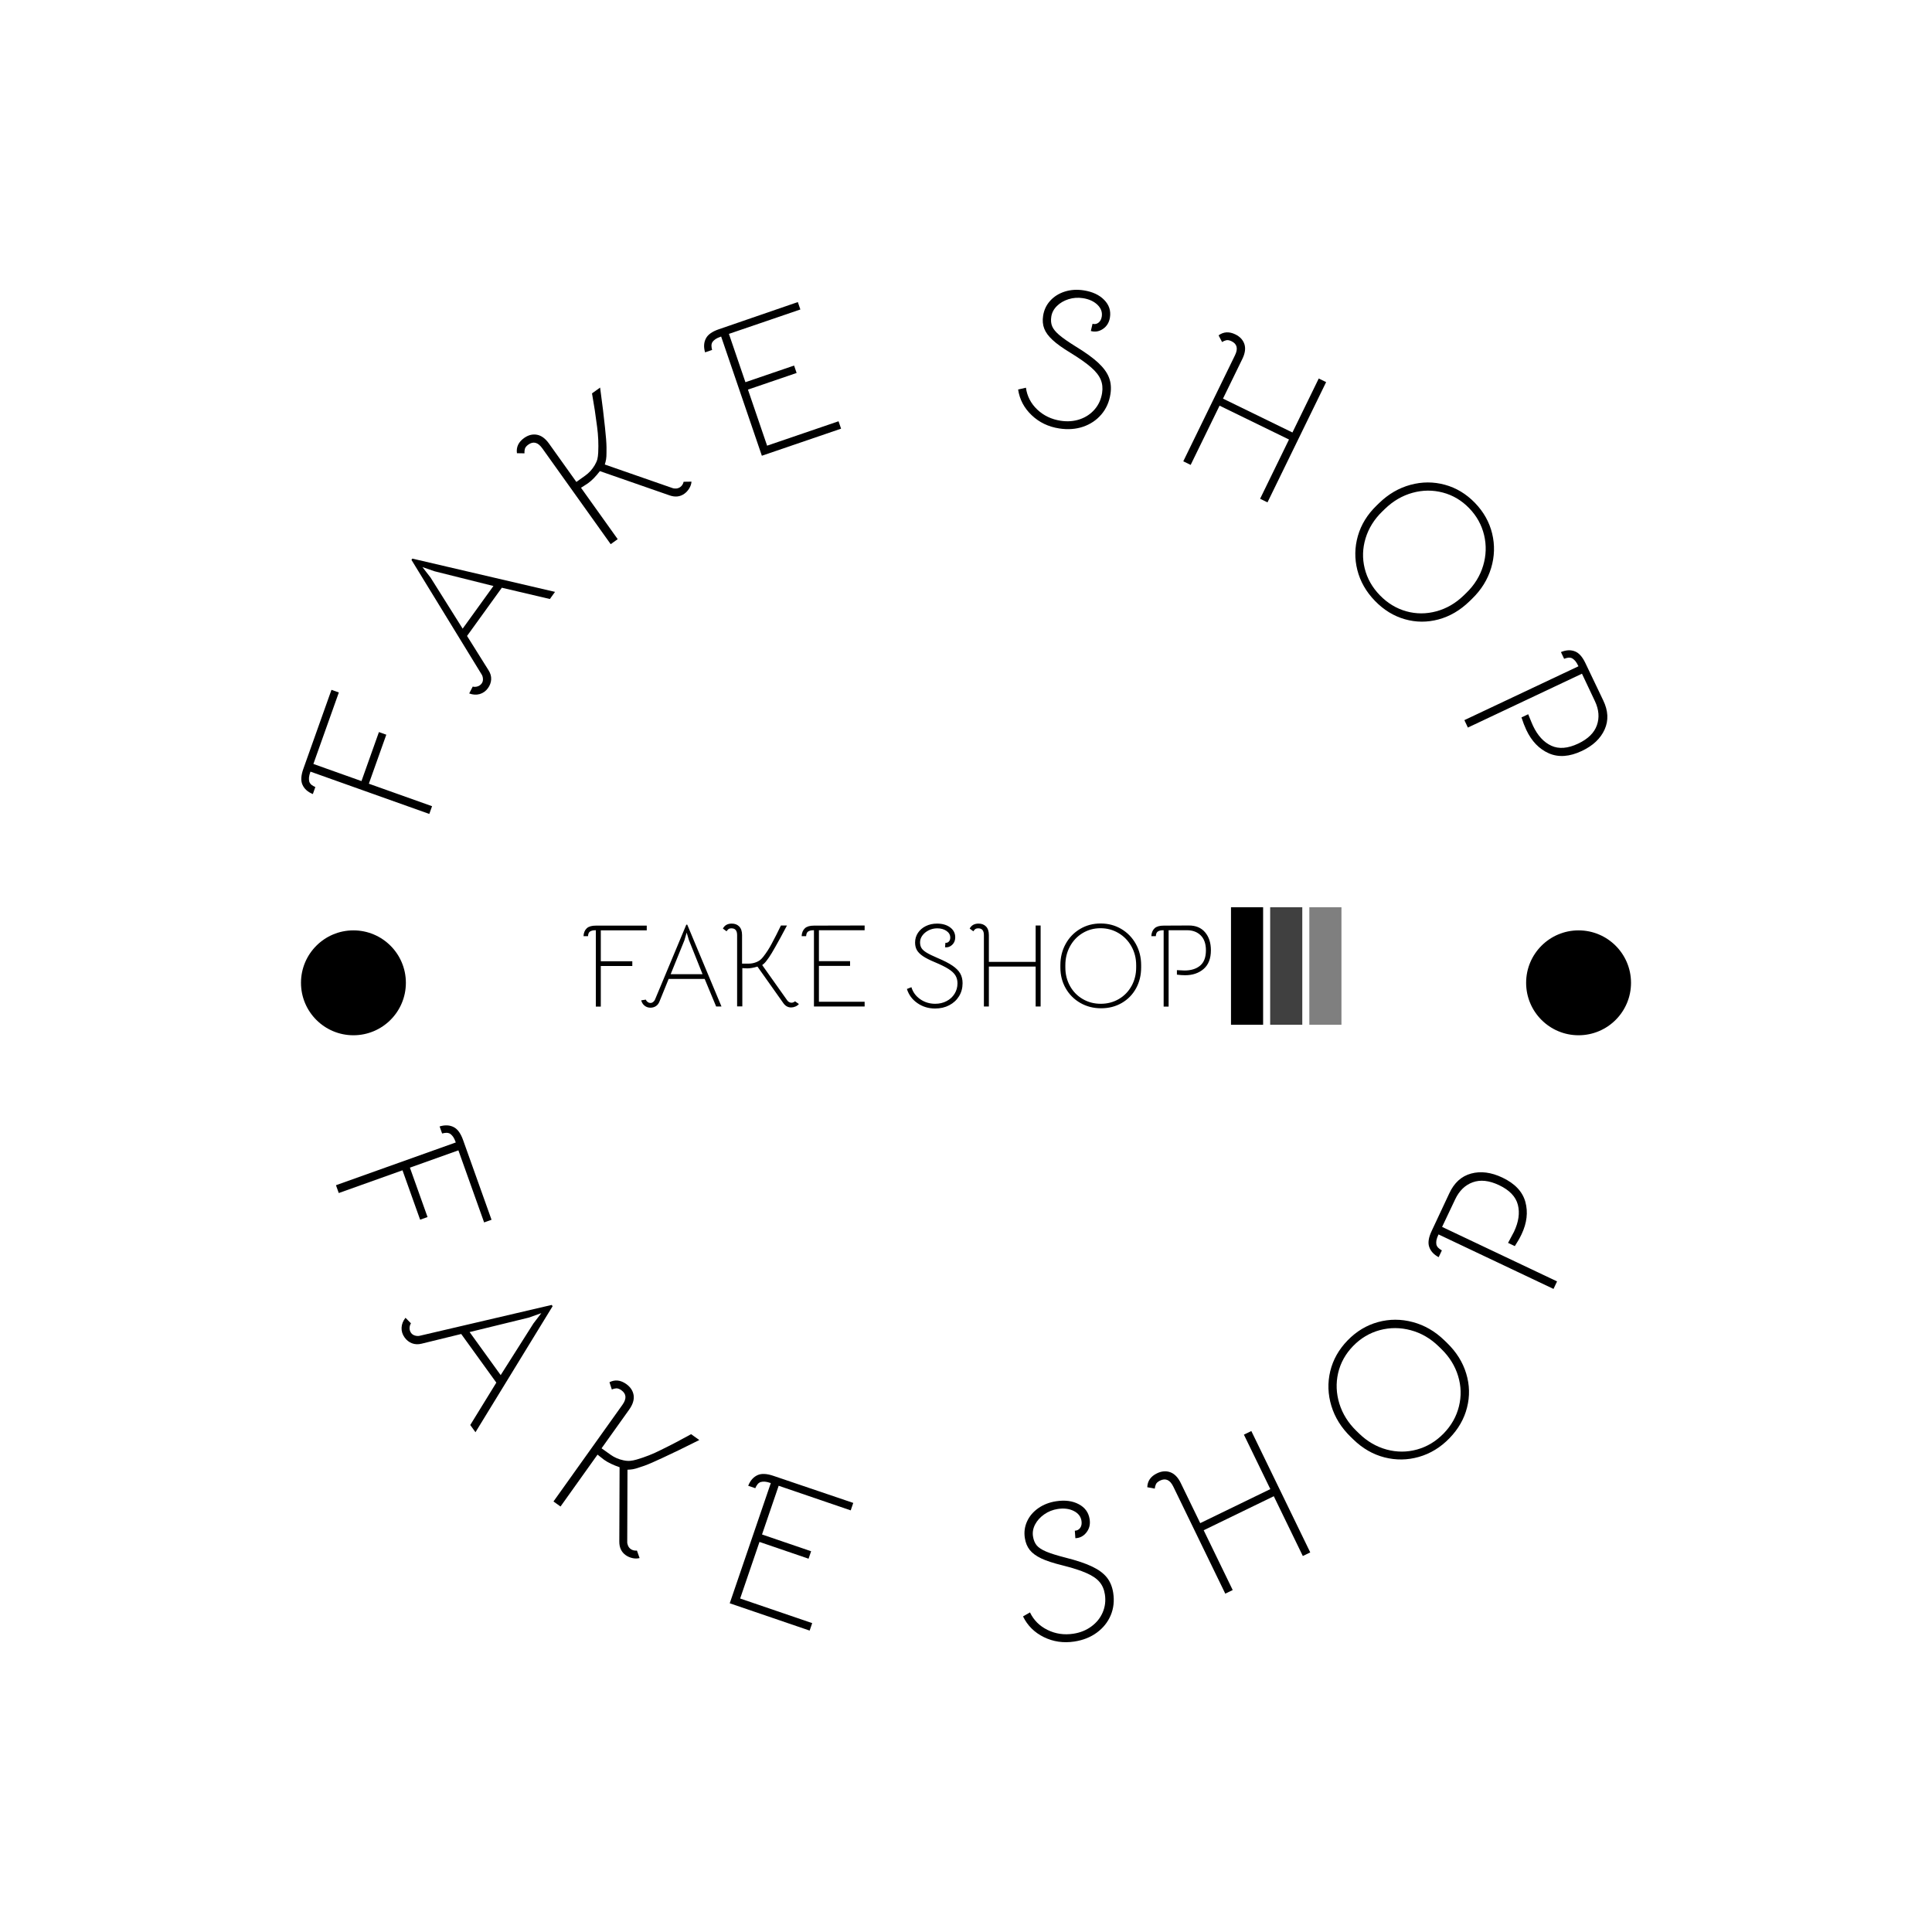 <svg xmlns="http://www.w3.org/2000/svg" version="1.1" xmlns:xlink="http://www.w3.org/1999/xlink" xmlns:svgjs="http://svgjs.dev/svgjs" width="1000" height="1000" viewBox="0 0 1000 1000"><rect width="1000" height="1000" fill="#ffffff"></rect><g transform="matrix(0.7,0,0,0.7,150,150)"><svg viewBox="0 0 280 280" data-background-color="#28353b" preserveAspectRatio="xMidYMid meet" height="1000" width="1000" xmlns="http://www.w3.org/2000/svg" xmlns:xlink="http://www.w3.org/1999/xlink"><g id="tight-bounds" transform="matrix(1,0,0,1,0,0)"><svg viewBox="0 0 280 280" height="280" width="280"><g><svg viewBox="0 0 280 280" height="280" width="280"><g transform="matrix(1,0,0,1,60.804,127.835)"><svg viewBox="0 0 158.392 24.33" height="24.33" width="158.392"><g><svg viewBox="0 0 193.125 29.666" height="24.33" width="158.392"><g transform="matrix(1,0,0,1,0,4.1)"><svg viewBox="0 0 158.392 21.466" height="21.466" width="158.392"><g id="textblocktransform"><svg viewBox="0 0 158.392 21.466" height="21.466" width="158.392" id="textblock"><g><svg viewBox="0 0 158.392 21.466" height="21.466" width="158.392"><g transform="matrix(1,0,0,1,0,0)"><svg width="158.392" viewBox="1.9 -35.1 264.88 35.9" height="21.466" data-palette-color="#ffffff"><path d="M7.1-32.25Q6.1-32.25 5.55-32.1 5-31.95 4.55-31.65L4.55-31.65Q4.15-31.3 4-30.85 3.85-30.4 3.8-29.75L3.8-29.75 1.9-29.75Q2-31.9 3.3-33.1L3.3-33.1Q4.5-34.2 7.15-34.2L7.15-34.2 28.6-34.2 28.6-32.2 9.2-32.2 9.2-19.15 22.5-19.15 22.5-17.15 9.2-17.15 9.2 0 7.1 0 7.1-32.25ZM30.15 0.45Q28.75 0.45 27.7-0.38 26.65-1.2 26.25-2.65L26.25-2.65 28.2-2.95Q28.4-2.4 28.95-1.98 29.5-1.55 30.2-1.55L30.2-1.55Q30.8-1.55 31.32-1.98 31.85-2.4 32.05-2.9L32.05-2.9 45.3-34.6 45.7-34.6 60.15-0.05 57.9-0.05 53.05-11.7 37.85-11.7 33.95-2.1Q33.45-0.85 32.45-0.2 31.45 0.45 30.15 0.45L30.15 0.45ZM38.7-13.7L52.15-13.7 46.4-28.1 45.45-31.25 44.5-28 38.7-13.7ZM66.75-30.2Q66.75-33.05 64.39-33.05L64.39-33.05Q63.5-33.05 63.05-32.68 62.59-32.3 62.3-31.8L62.3-31.8 60.75-32.95Q61.84-35.05 64.5-35.05L64.5-35.05Q66.45-35.05 67.64-33.83 68.84-32.6 68.84-30.2L68.84-30.2 68.84-18.15 71.65-18.15Q73.45-18.15 75.15-18.9L75.15-18.9Q76.05-19.3 76.59-19.78 77.15-20.25 77.75-21L77.75-21Q79.8-23.6 81.34-26.55L81.34-26.55Q83.34-30.25 85.25-34.25L85.25-34.25 87.8-34.25Q84.8-28.55 82.9-25.25L82.9-25.25Q81.25-22.3 80.25-20.85L80.25-20.85Q80.05-20.6 79.45-19.75 78.84-18.9 78.4-18.45 77.95-18 77.34-17.55L77.34-17.55 87.9-2.65Q88.15-2.25 88.65-1.95 89.15-1.65 89.7-1.65L89.7-1.65Q90.5-1.65 91.2-2.25L91.2-2.25 92.84-1.1Q92.25-0.4 91.34-0.03 90.45 0.35 89.55 0.35L89.55 0.35Q87.55 0.35 86.25-1.5L86.25-1.5 75.34-16.9Q72.84-16.15 71.05-16.15L71.05-16.15Q70.4-16.15 69.9-16.2 69.39-16.25 68.95-16.25L68.95-16.25 68.95-0.1 66.75-0.1 66.75-30.2ZM99.19-32.25Q98.19-32.25 97.64-32.1 97.09-31.95 96.64-31.65L96.64-31.65Q96.24-31.3 96.09-30.85 95.94-30.4 95.89-29.75L95.89-29.75 93.99-29.75Q94.09-31.9 95.39-33.1L95.39-33.1Q96.59-34.2 99.24-34.2L99.24-34.2 120.59-34.25 120.59-32.25 101.29-32.25 101.29-19.2 114.44-19.2 114.44-17.2 101.29-17.2 101.29-2.05 120.59-2.05 120.59-0.05 99.19-0.05 99.19-32.25ZM150.34 0.8Q146.14 0.8 142.86-1.48 139.59-3.75 138.44-7.45L138.44-7.45 140.34-8.2Q141.29-5.05 144.06-3.13 146.84-1.2 150.39-1.2L150.39-1.2Q153.04-1.2 155.19-2.33 157.34-3.45 158.56-5.43 159.79-7.4 159.79-9.85L159.79-9.85Q159.79-11.75 158.91-13.18 158.04-14.6 155.99-15.9 153.94-17.2 150.24-18.75L150.24-18.75Q146.99-20.1 145.21-21.3 143.44-22.5 142.66-23.85 141.89-25.2 141.89-27.05L141.89-27.05Q141.89-29.3 143.09-31.13 144.29-32.95 146.41-34 148.54-35.05 151.14-35.05L151.14-35.05Q154.54-35.05 156.69-33.45 158.84-31.85 158.84-29.25L158.84-29.25Q158.84-27.3 157.54-26.08 156.24-24.85 154.54-25.05L154.54-25.05 154.69-26.95Q155.59-26.85 156.16-27.48 156.74-28.1 156.74-29.15L156.74-29.15Q156.74-30.85 155.16-31.95 153.59-33.05 151.24-33.05L151.24-33.05Q149.34-33.05 147.66-32.23 145.99-31.4 144.99-30.05 143.99-28.7 143.99-27.15L143.99-27.15Q143.99-25.7 144.59-24.73 145.19-23.75 146.74-22.8 148.29-21.85 151.34-20.55L151.34-20.55Q155.39-18.85 157.66-17.3 159.94-15.75 160.94-14 161.94-12.25 161.94-9.9L161.94-9.9Q161.94-6.8 160.44-4.38 158.94-1.95 156.31-0.58 153.69 0.8 150.34 0.8L150.34 0.8ZM170.94-30.2Q170.94-33.05 168.59-33.05L168.59-33.05Q167.69-33.05 167.24-32.68 166.79-32.3 166.49-31.8L166.49-31.8 164.94-32.95Q166.04-35.05 168.69-35.05L168.69-35.05Q170.64-35.05 171.84-33.83 173.04-32.6 173.04-30.2L173.04-30.2 173.04-18.9 192.79-18.9 192.79-34.25 194.89-34.25 194.89-0.05 192.79-0.05 192.79-16.9 173.04-16.9 173.04-0.05 170.94-0.05 170.94-30.2ZM220.43 0.7Q215.58 0.7 211.66-1.55 207.73-3.8 205.48-7.73 203.23-11.65 203.23-16.55L203.23-16.55 203.23-17.5Q203.23-22.45 205.46-26.48 207.68-30.5 211.56-32.8 215.43-35.1 220.23-35.1L220.23-35.1Q225.03-35.1 228.93-32.8 232.83-30.5 235.08-26.48 237.33-22.45 237.33-17.5L237.33-17.5 237.33-16.55Q237.33-11.6 235.16-7.68 232.98-3.75 229.13-1.53 225.28 0.7 220.43 0.7L220.43 0.7ZM220.28-1.2Q224.48-1.2 227.91-3.2 231.33-5.2 233.28-8.72 235.23-12.25 235.23-16.55L235.23-16.55 235.23-17.5Q235.23-21.85 233.23-25.43 231.23-29 227.78-31.05 224.33-33.1 220.18-33.1L220.18-33.1Q216.03-33.1 212.63-31.05 209.23-29 207.28-25.43 205.33-21.85 205.33-17.5L205.33-17.5 205.33-16.55Q205.33-12.25 207.28-8.72 209.23-5.2 212.66-3.2 216.08-1.2 220.28-1.2L220.28-1.2ZM246.83-32.25Q245.83-32.25 245.28-32.1 244.73-31.95 244.28-31.65L244.28-31.65Q243.88-31.3 243.73-30.85 243.58-30.4 243.53-29.75L243.53-29.75 241.63-29.75Q241.73-31.9 243.03-33.1L243.03-33.1Q244.23-34.2 246.88-34.2L246.88-34.2 257.38-34.25Q261.83-34.3 264.31-31.4 266.78-28.5 266.78-23.8L266.78-23.8Q266.78-18.55 263.71-15.9 260.63-13.25 255.88-13.25L255.88-13.25Q254.33-13.25 252.43-13.5L252.43-13.5 252.43-15.4Q254.98-15.25 255.63-15.25L255.63-15.25Q259.78-15.25 262.23-17.3 264.68-19.35 264.68-23.75L264.68-23.75Q264.68-27.9 262.48-30.08 260.28-32.25 256.68-32.25L256.68-32.25 248.93-32.25 248.93 0 246.83 0 246.83-32.25Z" opacity="1" transform="matrix(1,0,0,1,0,0)" fill="#000000" class="wordmark-text-0" data-fill-palette-color="primary" id="text-0"></path></svg></g></svg></g></svg></g></svg></g><g transform="matrix(1,0,0,1,163.459,0)"><svg viewBox="0 0 29.666 29.666" height="29.666" width="29.666"><g data-palette-color="#fe6152"><rect width="8.109" height="29.666" fill="#000000" stroke="transparent" data-fill-palette-color="accent" x="0" fill-opacity="1"></rect><rect width="8.109" height="29.666" fill="#000000" stroke="transparent" data-fill-palette-color="accent" x="9.889" fill-opacity="0.75"></rect><rect width="8.109" height="29.666" fill="#000000" stroke="transparent" data-fill-palette-color="accent" x="19.777" fill-opacity="0.5"></rect></g></svg></g></svg></g></svg></g><g><path d="M4.276 99.758c-0.18 0.506-0.282 0.911-0.305 1.216-0.025 0.311-0.003 0.608 0.068 0.89v0c0.111 0.268 0.267 0.48 0.468 0.637 0.201 0.157 0.461 0.306 0.78 0.448v0l-0.516 1.451c-1.076-0.44-1.799-1.1-2.17-1.979v0c-0.347-0.807-0.28-1.884 0.199-3.231v0l5.827-16.367 1.527 0.544-5.27 14.802 9.957 3.545 3.612-10.147 1.526 0.544-3.612 10.146 13.086 4.659-0.57 1.602z" fill="#000000" data-fill-palette-color="accent"></path><path d="M41.027 82.474c-0.444 0.615-1.012 1.024-1.705 1.227-0.694 0.194-1.42 0.15-2.177-0.131v0l0.729-1.422c0.302 0.086 0.632 0.076 0.99-0.031 0.358-0.106 0.649-0.314 0.872-0.624v0c0.188-0.261 0.273-0.573 0.253-0.935-0.02-0.362-0.108-0.665-0.263-0.909v0l-14.539-23.733 0.188-0.261 29.536 6.886-1.066 1.478-9.945-2.335-7.203 9.983 4.453 7.11c0.393 0.614 0.573 1.241 0.542 1.88-0.035 0.645-0.257 1.25-0.665 1.817zM35.789 70.156l6.372-8.832-12.187-3.046-2.513-0.87 1.677 2.166z" fill="#000000" data-fill-palette-color="accent"></path><path d="M52.275 32.821c-0.893-1.251-1.855-1.508-2.887-0.771v0c-0.393 0.281-0.632 0.575-0.718 0.883-0.08 0.304-0.107 0.612-0.082 0.924v0l-1.562-0.023c-0.173-1.27 0.323-2.32 1.486-3.15v0c0.858-0.612 1.739-0.837 2.646-0.676 0.916 0.163 1.75 0.771 2.502 1.825v0l5.671 7.947 1.844-1.316c0.792-0.565 1.443-1.281 1.953-2.148v0c0.269-0.455 0.452-0.875 0.55-1.258 0.092-0.379 0.15-0.829 0.175-1.349v0c0.087-1.785 0.009-3.568-0.232-5.35v0c-0.282-2.255-0.633-4.56-1.053-6.915v0l1.679-1.199c0.467 3.45 0.803 6.195 1.006 8.235v0c0.201 1.818 0.307 3.202 0.316 4.152v0c-0.006 0.177-0.007 0.545-0.003 1.103 0.003 0.559-0.025 1.011-0.083 1.358-0.056 0.337-0.145 0.697-0.267 1.081v0l13.966 4.859c0.234 0.097 0.507 0.133 0.819 0.108 0.312-0.025 0.591-0.125 0.837-0.301v0c0.35-0.249 0.584-0.614 0.703-1.095v0l1.627-0.024c-0.04 0.498-0.201 0.972-0.483 1.421-0.276 0.445-0.611 0.807-1.004 1.087v0c-0.879 0.628-1.896 0.739-3.05 0.335v0l-14.43-5.023c-0.86 1.117-1.686 1.958-2.478 2.523v0c-0.284 0.203-0.543 0.371-0.777 0.505-0.24 0.138-0.458 0.277-0.655 0.418v0l7.596 10.642-1.45 1.035z" fill="#000000" data-fill-palette-color="accent"></path><path d="M89.304 9.677c-0.508 0.174-0.889 0.346-1.142 0.518-0.26 0.174-0.478 0.376-0.655 0.607v0c-0.14 0.254-0.209 0.508-0.207 0.762 0.002 0.255 0.047 0.551 0.134 0.89v0l-1.457 0.498c-0.325-1.116-0.258-2.093 0.201-2.93v0c0.416-0.773 1.301-1.391 2.653-1.853v0l16.351-5.629 0.524 1.534-14.792 5.053 3.417 10.001 10.077-3.443 0.524 1.534-10.078 3.443 3.967 11.611 14.792-5.054 0.524 1.533-16.401 5.604z" fill="#000000" data-fill-palette-color="accent"></path><path d="M159.296 28.705c-2.242-0.345-4.141-1.259-5.699-2.741-1.564-1.483-2.499-3.257-2.806-5.32v0l1.616-0.373c0.245 1.762 1.027 3.271 2.348 4.527 1.328 1.25 2.937 2.021 4.827 2.312v0c1.419 0.219 2.749 0.118 3.988-0.302 1.24-0.427 2.266-1.114 3.078-2.062 0.819-0.953 1.33-2.087 1.531-3.4v0c0.155-1.008 0.056-1.93-0.297-2.765-0.347-0.834-1.014-1.68-2.002-2.539-0.987-0.865-2.405-1.864-4.254-2.997v0c-1.621-0.983-2.856-1.869-3.705-2.659-0.85-0.783-1.425-1.567-1.725-2.353-0.306-0.787-0.384-1.672-0.233-2.653v0c0.185-1.2 0.674-2.239 1.468-3.115 0.793-0.876 1.801-1.508 3.021-1.897 1.22-0.382 2.523-0.467 3.909-0.253v0c1.811 0.279 3.224 0.934 4.239 1.966 1.017 1.026 1.418 2.235 1.204 3.628v0c-0.159 1.035-0.634 1.827-1.426 2.377-0.797 0.549-1.642 0.698-2.533 0.445v0l0.352-1.493c0.476 0.128 0.893 0.046 1.25-0.246 0.356-0.285 0.577-0.705 0.663-1.262v0c0.14-0.909-0.162-1.722-0.907-2.442-0.752-0.713-1.755-1.167-3.009-1.359v0c-1.015-0.156-2.003-0.085-2.966 0.215-0.964 0.306-1.766 0.777-2.407 1.411-0.649 0.64-1.037 1.375-1.164 2.204v0c-0.118 0.769-0.056 1.441 0.188 2.015 0.239 0.566 0.733 1.169 1.484 1.807 0.745 0.631 1.879 1.42 3.403 2.368v0c2.023 1.235 3.578 2.36 4.664 3.376 1.086 1.016 1.822 2.032 2.209 3.049 0.394 1.011 0.495 2.144 0.302 3.397v0c-0.255 1.658-0.884 3.072-1.886 4.242-1.002 1.17-2.259 2.015-3.772 2.535-1.512 0.514-3.163 0.633-4.953 0.357z" fill="#000000" data-fill-palette-color="accent"></path><path d="M195.688 13.561c0.674-1.381 0.44-2.35-0.7-2.906v0c-0.434-0.212-0.807-0.282-1.118-0.209-0.305 0.075-0.589 0.198-0.852 0.368v0l-0.725-1.383c1.034-0.758 2.193-0.823 3.478-0.197v0c0.947 0.462 1.569 1.131 1.866 2.007 0.288 0.879 0.148 1.901-0.42 3.065v0l-4.01 8.224 14.376 7.01 5.448-11.173 1.529 0.746-12.141 24.897-1.529-0.745 5.982-12.268-14.376-7.01-5.982 12.267-1.529-0.745z" fill="#000000" data-fill-palette-color="accent"></path><path d="M224.662 64.4c-1.821-1.879-3.033-4.003-3.637-6.371-0.599-2.363-0.562-4.721 0.111-7.074 0.673-2.343 1.961-4.437 3.865-6.281v0l0.549-0.533c1.918-1.858 4.076-3.113 6.473-3.763 2.397-0.65 4.77-0.656 7.119-0.016 2.348 0.64 4.424 1.89 6.226 3.75v0c1.802 1.86 2.991 3.979 3.566 6.355 0.575 2.377 0.504 4.758-0.213 7.144-0.716 2.385-2.033 4.507-3.951 6.365v0l-0.549 0.533c-1.923 1.863-4.052 3.109-6.387 3.736-2.34 0.632-4.665 0.619-6.975-0.039-2.305-0.653-4.371-1.922-6.197-3.806zM225.684 63.241c1.578 1.629 3.397 2.735 5.457 3.318 2.06 0.573 4.141 0.575 6.242 0.006 2.102-0.57 3.986-1.662 5.654-3.278v0l0.549-0.532c1.687-1.634 2.848-3.512 3.485-5.633 0.631-2.116 0.698-4.227 0.199-6.332-0.503-2.11-1.534-3.97-3.094-5.579v0c-1.56-1.61-3.374-2.687-5.444-3.232-2.075-0.55-4.17-0.533-6.286 0.05-2.121 0.588-4.025 1.7-5.712 3.334v0l-0.549 0.532c-1.667 1.616-2.819 3.465-3.455 5.548-0.635 2.083-0.697 4.165-0.183 6.247 0.513 2.072 1.559 3.923 3.137 5.551z" fill="#000000" data-fill-palette-color="accent"></path><path d="M266.803 77.945c-0.229-0.485-0.443-0.844-0.642-1.077-0.202-0.239-0.427-0.433-0.676-0.583v0c-0.268-0.111-0.528-0.151-0.781-0.121-0.253 0.03-0.543 0.108-0.869 0.232v0l-0.658-1.392c1.073-0.447 2.051-0.49 2.934-0.128v0c0.815 0.328 1.528 1.137 2.138 2.43v0l3.668 7.674c1.05 2.161 1.15 4.18 0.301 6.058-0.844 1.875-2.412 3.354-4.706 4.437v0c-2.561 1.209-4.844 1.371-6.851 0.486-2-0.888-3.549-2.495-4.646-4.819v0c-0.355-0.752-0.691-1.621-1.008-2.607v0l1.392-0.658c0.515 1.278 0.846 2.075 0.996 2.391v0c0.957 2.027 2.218 3.401 3.784 4.124 1.566 0.723 3.422 0.577 5.57-0.438v0c2.027-0.957 3.317-2.223 3.872-3.798 0.555-1.575 0.418-3.24-0.41-4.994v0l-2.682-5.679-23.619 11.152-0.726-1.538z" fill="#000000" data-fill-palette-color="accent"></path><path d="M34.368 176.533c-0.183-0.512-0.363-0.897-0.54-1.154-0.175-0.251-0.383-0.465-0.625-0.643v0c-0.249-0.139-0.504-0.205-0.765-0.197-0.257-0.001-0.557 0.046-0.901 0.14v0l-0.521-1.46c1.124-0.344 2.112-0.291 2.964 0.16v0c0.781 0.412 1.414 1.298 1.899 2.657v0l5.89 16.504-1.536 0.548-5.325-14.921-10.039 3.583 3.65 10.228-1.535 0.548-3.651-10.228-13.195 4.709-0.579-1.621z" fill="#000000" data-fill-palette-color="accent"></path><path d="M23.767 216.905c-0.448-0.62-0.656-1.293-0.626-2.019 0.031-0.726 0.302-1.41 0.815-2.053v0l1.127 1.148c-0.173 0.265-0.268 0.586-0.286 0.963-0.008 0.378 0.1 0.723 0.324 1.033v0c0.189 0.261 0.46 0.442 0.813 0.542 0.359 0.096 0.679 0.11 0.96 0.04v0l27.331-6.387 0.189 0.261-15.971 26.093-1.079-1.493 5.397-8.775-7.271-10.07-8.219 2.011c-0.711 0.174-1.369 0.144-1.976-0.089-0.607-0.232-1.116-0.634-1.528-1.205zM37.227 215.79l6.434 8.912 6.78-10.693 1.635-2.137-2.608 0.927z" fill="#000000" data-fill-palette-color="accent"></path><path d="M68.87 230.847c0.9-1.262 0.828-2.265-0.215-3.009v0c-0.399-0.284-0.758-0.417-1.077-0.397-0.317 0.029-0.62 0.106-0.907 0.231v0l-0.489-1.499c1.149-0.582 2.31-0.454 3.485 0.384v0c0.863 0.616 1.37 1.385 1.519 2.307 0.14 0.924-0.168 1.916-0.923 2.976v0l-5.716 8.015 1.86 1.327c0.798 0.569 1.692 0.956 2.684 1.16v0c0.523 0.11 0.984 0.146 1.382 0.107 0.394-0.032 0.841-0.121 1.341-0.267v0c1.734-0.502 3.411-1.165 5.028-1.989v0c2.059-1.004 4.141-2.091 6.245-3.261v0l1.696 1.21c-3.133 1.573-5.642 2.792-7.528 3.656v0c-1.663 0.784-2.946 1.34-3.848 1.669v0c-0.165 0.047-0.516 0.163-1.053 0.349-0.531 0.19-0.97 0.314-1.316 0.372-0.337 0.056-0.711 0.09-1.123 0.101v0l-0.052 14.911c-0.015 0.253 0.04 0.527 0.167 0.823 0.125 0.287 0.31 0.518 0.556 0.694v0c0.355 0.253 0.784 0.357 1.287 0.311v0l0.548 1.554c-0.49 0.12-0.993 0.12-1.508-0.001-0.516-0.121-0.973-0.323-1.372-0.607v0c-0.885-0.631-1.325-1.563-1.319-2.796v0l0.056-15.401c-1.343-0.463-2.413-0.979-3.211-1.548v0c-0.29-0.207-0.539-0.401-0.747-0.583-0.203-0.178-0.405-0.339-0.608-0.482v0l-7.662 10.743-1.459-1.041z" fill="#000000" data-fill-palette-color="accent"></path><path d="M99.588 247.054c-0.514-0.176-0.927-0.274-1.24-0.295-0.305-0.019-0.603 0.01-0.891 0.089v0c-0.264 0.108-0.474 0.267-0.631 0.475-0.161 0.2-0.311 0.465-0.452 0.793v0l-1.466-0.501c0.43-1.094 1.087-1.834 1.97-2.22v0c0.809-0.355 1.896-0.299 3.262 0.168v0l16.519 5.601-0.527 1.543-14.916-5.096-3.446 10.087 10.163 3.472-0.527 1.543-10.163-3.472-4.002 11.715 14.916 5.096-0.528 1.543-16.544-5.652z" fill="#000000" data-fill-palette-color="accent"></path><path d="M162.434 279.863c-2.262 0.345-4.369 0.038-6.321-0.92-1.944-0.953-3.38-2.38-4.308-4.281v0l1.441-0.831c0.775 1.613 1.988 2.823 3.639 3.63 1.651 0.814 3.432 1.075 5.343 0.784v0c1.426-0.217 2.67-0.719 3.731-1.506 1.069-0.781 1.851-1.752 2.345-2.913 0.501-1.169 0.651-2.41 0.451-3.724v0c-0.157-1.028-0.529-1.888-1.116-2.579-0.588-0.698-1.489-1.31-2.704-1.838-1.208-0.535-2.871-1.069-4.989-1.601v0c-1.862-0.456-3.319-0.933-4.372-1.431-1.054-0.504-1.846-1.086-2.374-1.746-0.529-0.666-0.87-1.496-1.021-2.491v0c-0.185-1.214-0.027-2.361 0.473-3.442 0.494-1.08 1.268-1.989 2.323-2.727 1.062-0.739 2.292-1.215 3.692-1.428v0c1.831-0.279 3.389-0.076 4.675 0.611 1.291 0.679 2.044 1.718 2.257 3.117v0c0.161 1.055-0.06 1.964-0.663 2.728-0.596 0.763-1.36 1.161-2.292 1.195v0l-0.114-1.551c0.492-0.021 0.869-0.224 1.128-0.61 0.255-0.378 0.338-0.853 0.252-1.423v0c-0.139-0.909-0.678-1.597-1.618-2.064-0.932-0.462-2.032-0.596-3.3-0.403v0c-1.022 0.156-1.95 0.525-2.784 1.106-0.834 0.582-1.465 1.276-1.892 2.081-0.426 0.812-0.575 1.635-0.448 2.471v0c0.118 0.776 0.377 1.405 0.777 1.887 0.405 0.474 1.064 0.903 1.978 1.287 0.914 0.383 2.243 0.798 3.987 1.245v0c2.322 0.583 4.157 1.199 5.505 1.849 1.355 0.649 2.372 1.403 3.054 2.263 0.681 0.86 1.118 1.924 1.311 3.191v0c0.254 1.665 0.079 3.212-0.524 4.641-0.61 1.43-1.565 2.621-2.866 3.573-1.3 0.958-2.852 1.575-4.656 1.85z" fill="#000000" data-fill-palette-color="accent"></path><path d="M182.924 247.792c-0.677-1.394-1.592-1.812-2.745-1.252v0c-0.441 0.214-0.726 0.464-0.855 0.75-0.133 0.296-0.213 0.599-0.241 0.911v0l-1.549-0.288c0.039-1.287 0.708-2.246 2.005-2.875v0c0.96-0.466 1.878-0.542 2.753-0.229 0.879 0.319 1.602 1.065 2.171 2.235v0l4.031 8.304 14.515-7.046-5.473-11.274 1.539-0.747 12.198 25.127-1.539 0.747-6.009-12.378-14.515 7.047 6.009 12.378-1.539 0.747z" fill="#000000" data-fill-palette-color="accent"></path><path d="M240.086 237.779c-1.838 1.891-3.944 3.176-6.316 3.855-2.363 0.679-4.74 0.712-7.131 0.1-2.381-0.612-4.529-1.848-6.444-3.709v0l-0.556-0.541c-1.934-1.88-3.265-4.016-3.991-6.406-0.727-2.4-0.806-4.793-0.237-7.179 0.578-2.386 1.777-4.514 3.597-6.386v0c1.824-1.876 3.923-3.14 6.295-3.79 2.382-0.651 4.786-0.649 7.211 0.004 2.424 0.644 4.604 1.907 6.538 3.787v0l0.556 0.54c1.934 1.88 3.252 3.99 3.955 6.329 0.712 2.339 0.769 4.682 0.17 7.031-0.588 2.348-1.804 4.47-3.647 6.365zM238.891 236.785c1.595-1.641 2.65-3.511 3.166-5.611 0.521-2.095 0.463-4.192-0.174-6.29-0.637-2.098-1.795-3.963-3.475-5.595v0l-0.556-0.541c-1.698-1.651-3.624-2.765-5.777-3.342-2.153-0.577-4.286-0.582-6.399-0.016-2.108 0.571-3.951 1.667-5.527 3.288v0c-1.576 1.621-2.61 3.484-3.103 5.589-0.483 2.104-0.398 4.217 0.254 6.339 0.656 2.117 1.834 4 3.532 5.651v0l0.556 0.541c1.679 1.632 3.576 2.737 5.691 3.314 2.12 0.573 4.217 0.571 6.292-0.003 2.085-0.575 3.924-1.683 5.52-3.324z" fill="#000000" data-fill-palette-color="accent"></path><path d="M237.832 195.573c-0.233 0.491-0.378 0.89-0.434 1.197-0.054 0.301-0.058 0.6-0.013 0.897v0c0.078 0.275 0.212 0.501 0.401 0.68 0.181 0.182 0.426 0.362 0.737 0.538v0l-0.664 1.401c-1.038-0.552-1.699-1.288-1.983-2.21v0c-0.261-0.844-0.082-1.918 0.536-3.221v0l3.637-7.766c1.013-2.2 2.522-3.572 4.525-4.116 2.003-0.543 4.162-0.266 6.478 0.833v0c2.583 1.225 4.168 2.901 4.756 5.028 0.585 2.134 0.324 4.368-0.782 6.703v0c-0.362 0.764-0.828 1.583-1.399 2.456v0l-1.4-0.664c0.668-1.221 1.076-1.989 1.226-2.304v0c0.969-2.043 1.236-3.907 0.801-5.591-0.434-1.684-1.734-3.039-3.899-4.065v0c-2.043-0.969-3.859-1.165-5.446-0.588-1.579 0.573-2.789 1.748-3.632 3.525v0l-2.708 5.711 23.802 11.284-0.737 1.556z" fill="#000000" data-fill-palette-color="accent"></path><path d="M2.316 143.481c0-5.997 4.861-10.858 10.858-10.858 5.997 0 10.858 4.861 10.858 10.858 0 5.997-4.861 10.858-10.858 10.859-5.997 0-10.858-4.861-10.858-10.859z" fill="#000000" data-fill-palette-color="accent"></path><path d="M255.968 143.481c0-5.997 4.861-10.858 10.858-10.858 5.997 0 10.858 4.861 10.859 10.858 0 5.997-4.861 10.858-10.859 10.859-5.997 0-10.858-4.861-10.858-10.859z" fill="#000000" data-fill-palette-color="accent"></path></g></svg></g><defs></defs></svg><rect width="280" height="280" fill="none" stroke="none" visibility="hidden"></rect></g></svg></g></svg>